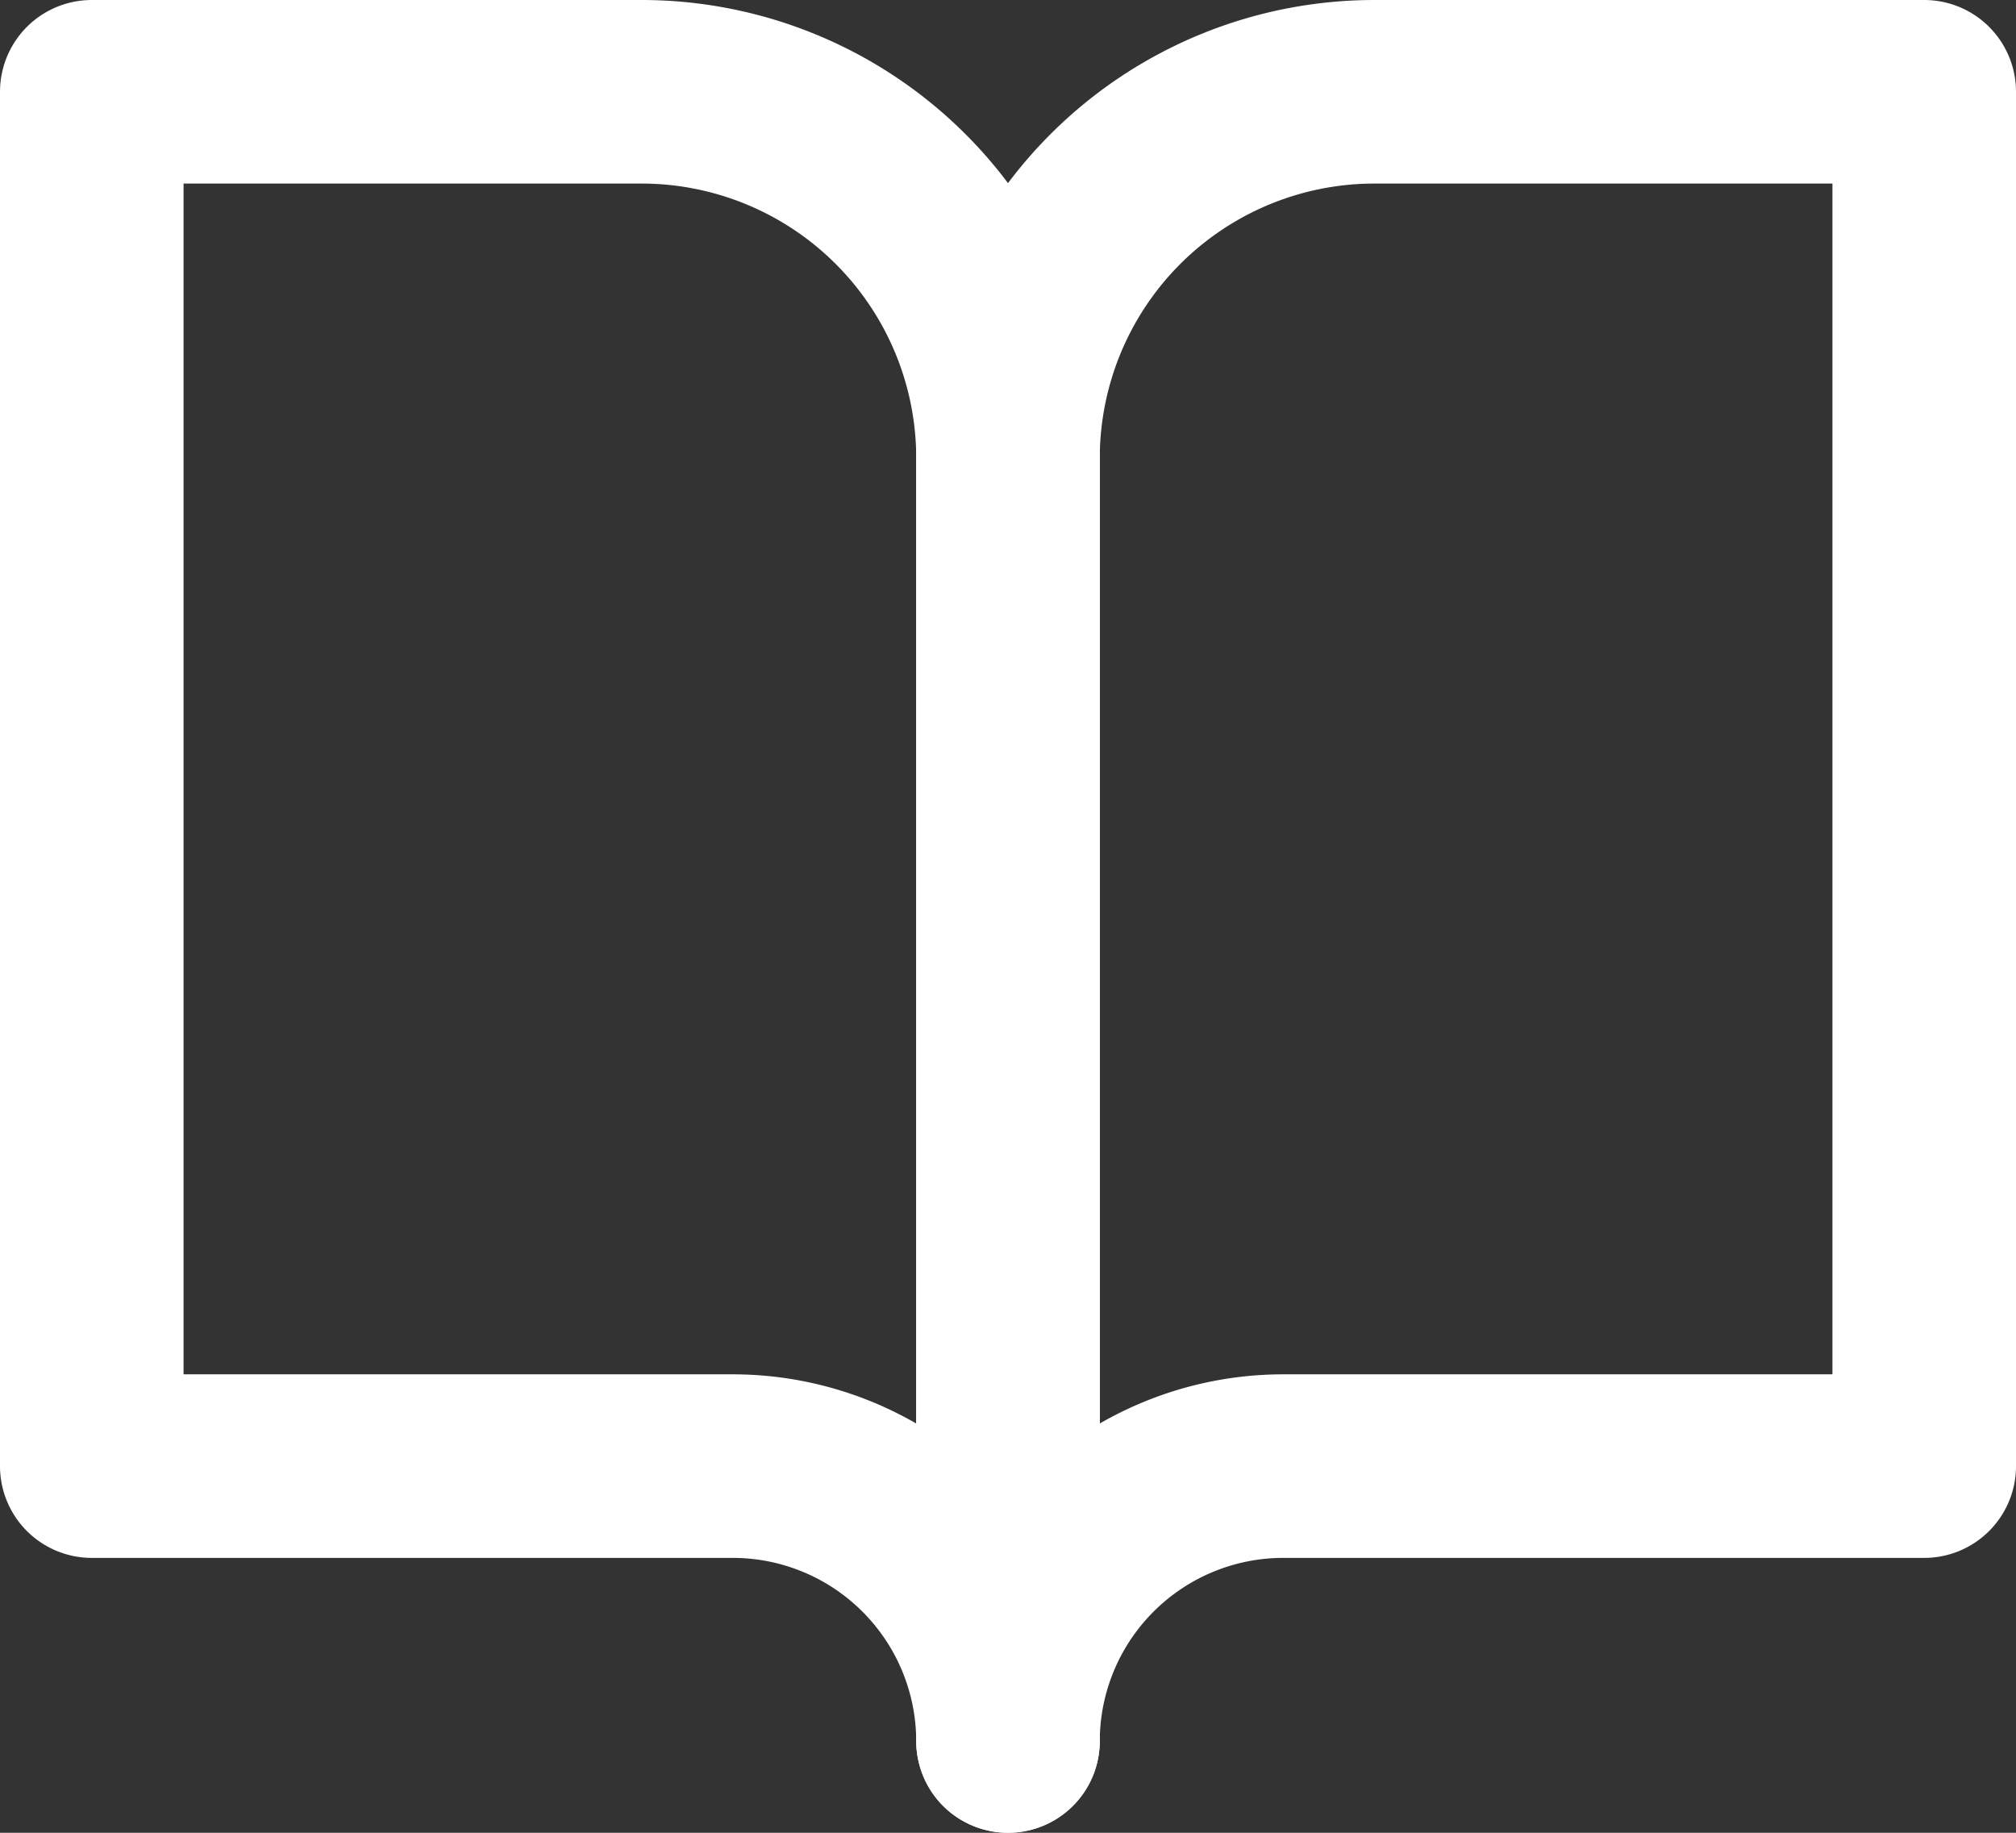 <svg xmlns="http://www.w3.org/2000/svg" width="21.966" height="19.969" viewBox="0 0 21.966 19.969">
  <rect x="0" y="0" width="21.966" height="19.969" fill="#333333" stroke="none"/>
  <g id="newsletter-dash" transform="translate(-2 -3.5)">
    <path id="Path_21852" data-name="Path 21852" d="M3,4.5H8.99a3.993,3.993,0,0,1,3.993,3.993V22.469a3,3,0,0,0-2.995-2.995H3Z" transform="translate(0)" fill="none" stroke="#fff" stroke-linecap="round" stroke-linejoin="round" stroke-width="2"/>
    <path id="Path_21853" data-name="Path 21853" d="M27.983,4.5h-5.99A3.993,3.993,0,0,0,18,8.493V22.469a3,3,0,0,1,2.995-2.995h6.988Z" transform="translate(-5.017)" fill="none" stroke="#fff" stroke-linecap="round" stroke-linejoin="round" stroke-width="2"/>
  </g>
</svg>
